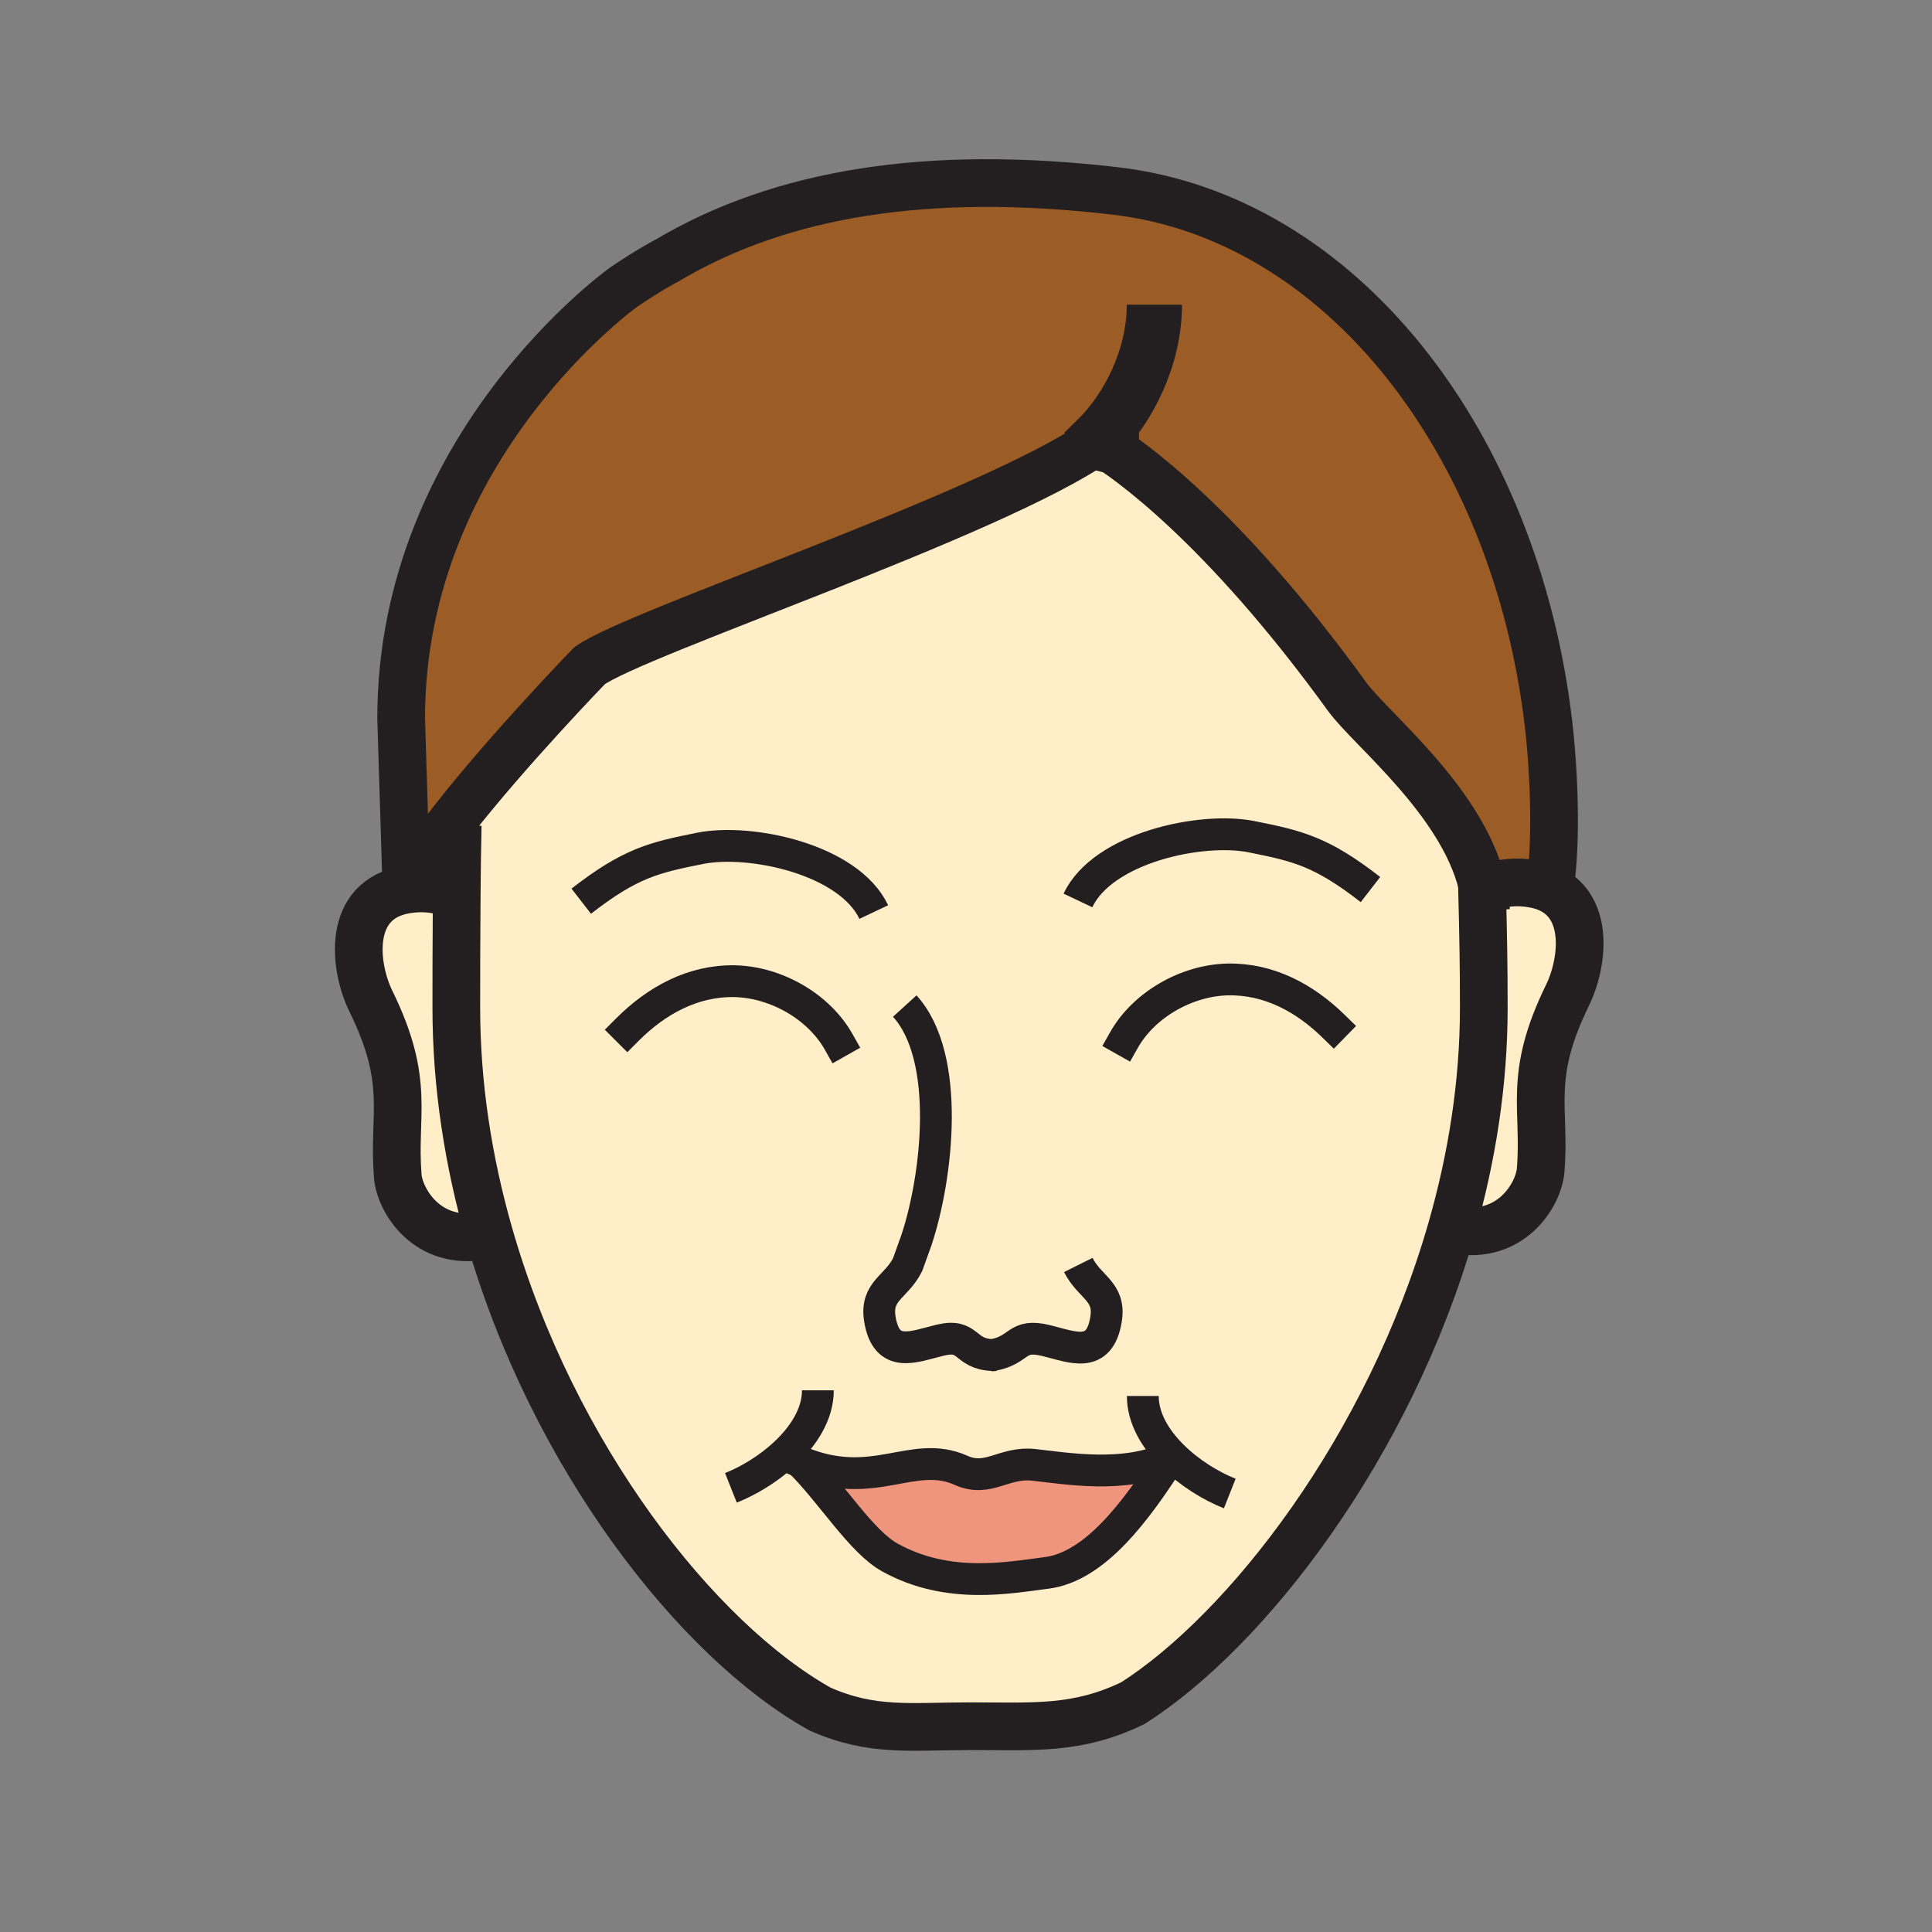 <?xml version="1.0" encoding="iso-8859-1"?>
<!-- Generator: Adobe Illustrator 12.0.1, SVG Export Plug-In . SVG Version: 6.00 Build 51448)  -->
<!DOCTYPE svg PUBLIC "-//W3C//DTD SVG 1.1//EN" "http://www.w3.org/Graphics/SVG/1.1/DTD/svg11.dtd">
<svg  version="1.1" id="Layer_1" xmlns="http://www.w3.org/2000/svg" xmlns:xlink="http://www.w3.org/1999/xlink" width="850.394" height="850.394"
	 viewBox="0 0 850.394 850.394" style="overflow:visible;enable-background:new 0 0 850.394 850.394;" xml:space="preserve">
<rect x="0" y="0" width="850.394" height="850.394" fill="#808080" stroke="none"/>
<g>
	<g id="XMLID_4_">
		<g>
			<path style="fill:#EF947D;" d="M515.37,641.29c-15.23,23.81-33.34,48.36-54.75,51.05c-16.37,2.05-43.22,7.43-68.88-6.76
				c-12.6-6.96-25.46-28.07-39.43-42.08c32.37,13.42,49.3-5.89,70.75,3.7c11.93,5.34,18.72-3.84,31.88-2.431
				C469.19,646.28,495.1,651.01,515.37,641.29z"/>
			<path style="fill:#FFEEC8;" d="M215.29,543.25l-2.32,0.66c-25.03,4.78-37.01-15.63-37.88-26.141
				c-2.25-27.649,5.87-40.979-11.89-77.21c-7.3-14.89-10.88-44.729,15.7-48.99c6.98-1.12,13.39-0.41,19.1,1.63l3.03,0.02
				c-0.16,19.17-0.18,39.04-0.18,50.379C200.85,477.82,206.18,511.43,215.29,543.25z"/>
			<path style="fill:#FFEEC8;" d="M682.11,391.25c17.96,8.4,14.399,33.45,7.909,46.68c-17.76,36.23-9.63,49.561-11.89,77.2
				c-0.87,10.51-12.85,30.93-37.88,26.15l-1.34-0.391c8.93-31.14,14.2-63.939,14.2-97.29c0-18.379-0.23-31.28-0.78-53.01h0.34
				l2.55-0.02c5.721-2.05,12.12-2.75,19.101-1.63C677.28,389.41,679.86,390.2,682.11,391.25z"/>
			<path style="fill:#FFEEC8;" d="M436.99,596.46c-0.01,0-0.01,0-0.01,0c-0.33,0.06-0.671,0.12-1.021,0.17l2.21-0.149
				C437.76,596.48,437.37,596.47,436.99,596.46z M515.37,641.29c-20.271,9.72-46.18,4.99-60.43,3.479
				c-13.16-1.409-19.95,7.771-31.88,2.431c-21.45-9.59-38.38,9.72-70.75-3.7c13.97,14.01,26.83,35.12,39.43,42.08
				c25.66,14.189,52.51,8.81,68.88,6.76C482.03,689.65,500.14,665.1,515.37,641.29z M652.33,390.59
				c0.55,21.73,0.78,34.63,0.78,53.01c0,33.351-5.271,66.15-14.2,97.29C611.3,637.26,548.66,717.78,498.66,749.66
				c-24.561,11.85-43.271,10.16-71.67,10.16c-26.27,0-43.08,2.62-66.12-7.59c-53.98-30.25-117.6-111.181-145.58-208.98
				c-9.11-31.82-14.44-65.43-14.44-99.65c0-11.34,0.02-31.209,0.18-50.379c0.09-10.75,0.23-21.27,0.43-29.97l-2.33-1.82
				c24.68-31.61,60.31-68.35,60.31-68.35c19.96-14.64,177-66.42,223.52-98.9c0.521,0.45,1.48,0.86,2.7,1.21
				c10.21,6.29,52.02,34.93,107.29,111.25c10.24,14.14,50.18,45.51,59.34,82.32C652.3,389.51,652.31,390.05,652.33,390.59z"/>
			<path style="fill:#9C5C25;" d="M655.22,390.57l-2.55,0.02c-0.12-0.55-0.25-1.09-0.38-1.63c-9.16-36.81-49.1-68.18-59.34-82.32
				c-55.271-76.32-97.08-104.96-107.29-111.25c-1.58-0.98-2.4-1.42-2.4-1.42c-0.1,0.07-0.2,0.14-0.3,0.21
				c-46.52,32.48-203.56,84.26-223.52,98.9c0,0-35.63,36.74-60.31,68.35c-8.88,11.35-16.34,22.05-20.23,30.14l-2.33-75.35
				c0-120.19,98.1-189.95,98.1-189.95c11.35-7.71,18.93-11.59,18.93-11.59c50.04-29.77,114.75-40.26,197.28-30.64
				c99.65,11.62,176.13,110.87,190.7,234.42c2.34,19.85,3.85,51.54,0.53,72.79c-2.25-1.05-4.83-1.84-7.79-2.31
				C667.34,387.82,660.94,388.52,655.22,390.57z"/>
		</g>
		<g>
			<path style="fill:none;stroke:#231F20;stroke-width:14;stroke-linecap:square;stroke-miterlimit:10;" d="M276.11,453.24
				c12.74-12.771,28.82-21.74,47.39-21.351c18.09,0.42,36.86,11.141,45.6,26.62"/>
			<path style="fill:none;stroke:#231F20;stroke-width:14;stroke-linecap:square;stroke-miterlimit:10;" d="M586.99,451.7
				c-12.63-12.351-28.45-20.97-46.63-20.58c-18.11,0.42-36.86,11.14-45.61,26.63"/>
			<path style="fill:none;stroke:#231F20;stroke-width:21;" d="M198,393.2c-5.71-2.04-12.12-2.75-19.1-1.63
				c-26.58,4.26-23,34.1-15.7,48.99c17.76,36.23,9.64,49.561,11.89,77.21c0.87,10.511,12.85,30.921,37.88,26.141"/>
			<path style="fill:none;stroke:#231F20;stroke-width:21;" d="M655.22,390.57c5.721-2.05,12.12-2.75,19.101-1.63
				c2.96,0.47,5.54,1.26,7.79,2.31c17.96,8.4,14.399,33.45,7.909,46.68c-17.76,36.23-9.63,49.561-11.89,77.2
				c-0.87,10.51-12.85,30.93-37.88,26.15"/>
			<path style="fill:none;stroke:#231F20;stroke-width:21;" d="M652.21,386.12c0.03,0.96,0.05,1.91,0.08,2.84
				c0.01,0.55,0.02,1.09,0.04,1.63c0.55,21.73,0.78,34.63,0.78,53.01c0,33.351-5.271,66.15-14.2,97.29
				C611.3,637.26,548.66,717.78,498.66,749.66c-24.561,11.85-43.271,10.16-71.67,10.16c-26.27,0-43.08,2.62-66.12-7.59
				c-53.98-30.25-117.6-111.181-145.58-208.98c-9.11-31.82-14.44-65.43-14.44-99.65c0-11.34,0.02-31.209,0.18-50.379
				c0.09-10.75,0.23-21.27,0.43-29.97"/>
			<path style="fill:none;stroke:#231F20;stroke-width:14;" d="M436.99,596.46c12.33-2.31,10.149-9.62,23.399-6.41
				c11.46,2.78,23.61,8.49,26.46-9.42c1.971-12.32-7.29-13.95-12.22-23.84"/>
			<path style="fill:none;stroke:#231F20;stroke-width:14;" d="M398.23,442.83c20.54,22.55,14.32,75.51,5.13,103.09l-3.87,10.74
				c-4.92,9.89-14.18,11.5-12.22,23.84c2.85,17.9,15.01,12.19,26.46,9.42c13.23-3.21,10.21,6.01,23.25,6.54c0,0,0,0,0.01,0
				c0.38,0.01,0.77,0.021,1.18,0.021l-2.21,0.149c0.35-0.05,0.69-0.11,1.021-0.17"/>
			<path style="fill:none;stroke:#231F20;stroke-width:14;" d="M384.6,401.45c-11.07-23.34-54.43-32.44-76.39-28.05
				c-20.63,4.1-30.86,6.58-52.37,23.27"/>
			<path style="fill:none;stroke:#231F20;stroke-width:14;" d="M474.46,396.34c11.08-23.34,54.45-32.44,76.39-28.06
				c20.66,4.12,30.881,6.59,52.381,23.27"/>
			<path style="fill:none;stroke:#231F20;stroke-width:21;" d="M682,392c0.04-0.25,0.08-0.5,0.11-0.75
				c3.319-21.25,1.81-52.94-0.53-72.79c-14.57-123.55-91.05-222.8-190.7-234.42c-82.53-9.62-147.24,0.87-197.28,30.64
				c0,0-7.58,3.88-18.93,11.59c0,0-98.1,69.76-98.1,189.95l2.33,75.35c3.89-8.09,11.35-18.79,20.23-30.14
				c24.68-31.61,60.31-68.35,60.31-68.35c19.96-14.64,177-66.42,223.52-98.9c0.1-0.07,0.2-0.14,0.3-0.21c0,0,0.82,0.44,2.4,1.42
				c10.21,6.29,52.02,34.93,107.29,111.25c10.24,14.14,50.18,45.51,59.34,82.32c0.13,0.54,0.26,1.08,0.38,1.63
				c0.74,3.34,1.23,6.72,1.41,10.14"/>
			<path style="fill:none;stroke:#231F20;stroke-width:24.308;" d="M501.4,197.43c-2.311,0.02-11-0.66-15.74-2.04
				c-1.22-0.35-2.18-0.76-2.7-1.21c-0.19-0.16-0.32-0.33-0.38-0.5c14.27-13.89,25.54-36.57,25.54-59.57"/>
			<path style="fill:none;stroke:#231F20;stroke-width:14;" d="M344.7,639.88c0.15,0.08,0.3,0.16,0.45,0.24
				c2.47,1.31,4.86,2.43,7.16,3.38c32.37,13.42,49.3-5.89,70.75,3.7c11.93,5.34,18.72-3.84,31.88-2.431
				c14.25,1.511,40.159,6.24,60.43-3.479c0.25-0.11,0.49-0.23,0.74-0.36c0.949-0.47,1.88-0.979,2.8-1.52"/>
			<path style="fill:none;stroke:#231F20;stroke-width:14;" d="M352.2,643.39c0.04,0.04,0.07,0.07,0.11,0.11
				c13.97,14.01,26.83,35.12,39.43,42.08c25.66,14.189,52.51,8.81,68.88,6.76c21.41-2.689,39.52-27.24,54.75-51.05
				c0.14-0.22,0.28-0.43,0.42-0.65"/>
			<path style="fill:none;stroke:#231F20;stroke-width:14;" d="M321.72,654.89c7.66-3.04,16.3-8.21,23.43-14.77
				c8.5-7.83,14.85-17.63,14.85-28.15"/>
			<path style="fill:none;stroke:#231F20;stroke-width:14;" d="M541.3,657.39c-8.31-3.29-17.76-9.09-25.189-16.46
				c-7.601-7.52-13.091-16.68-13.091-26.46"/>
		</g>
	</g>
</g>
<rect style="fill:none;" width="850.394" height="850.394"/>
</svg>
